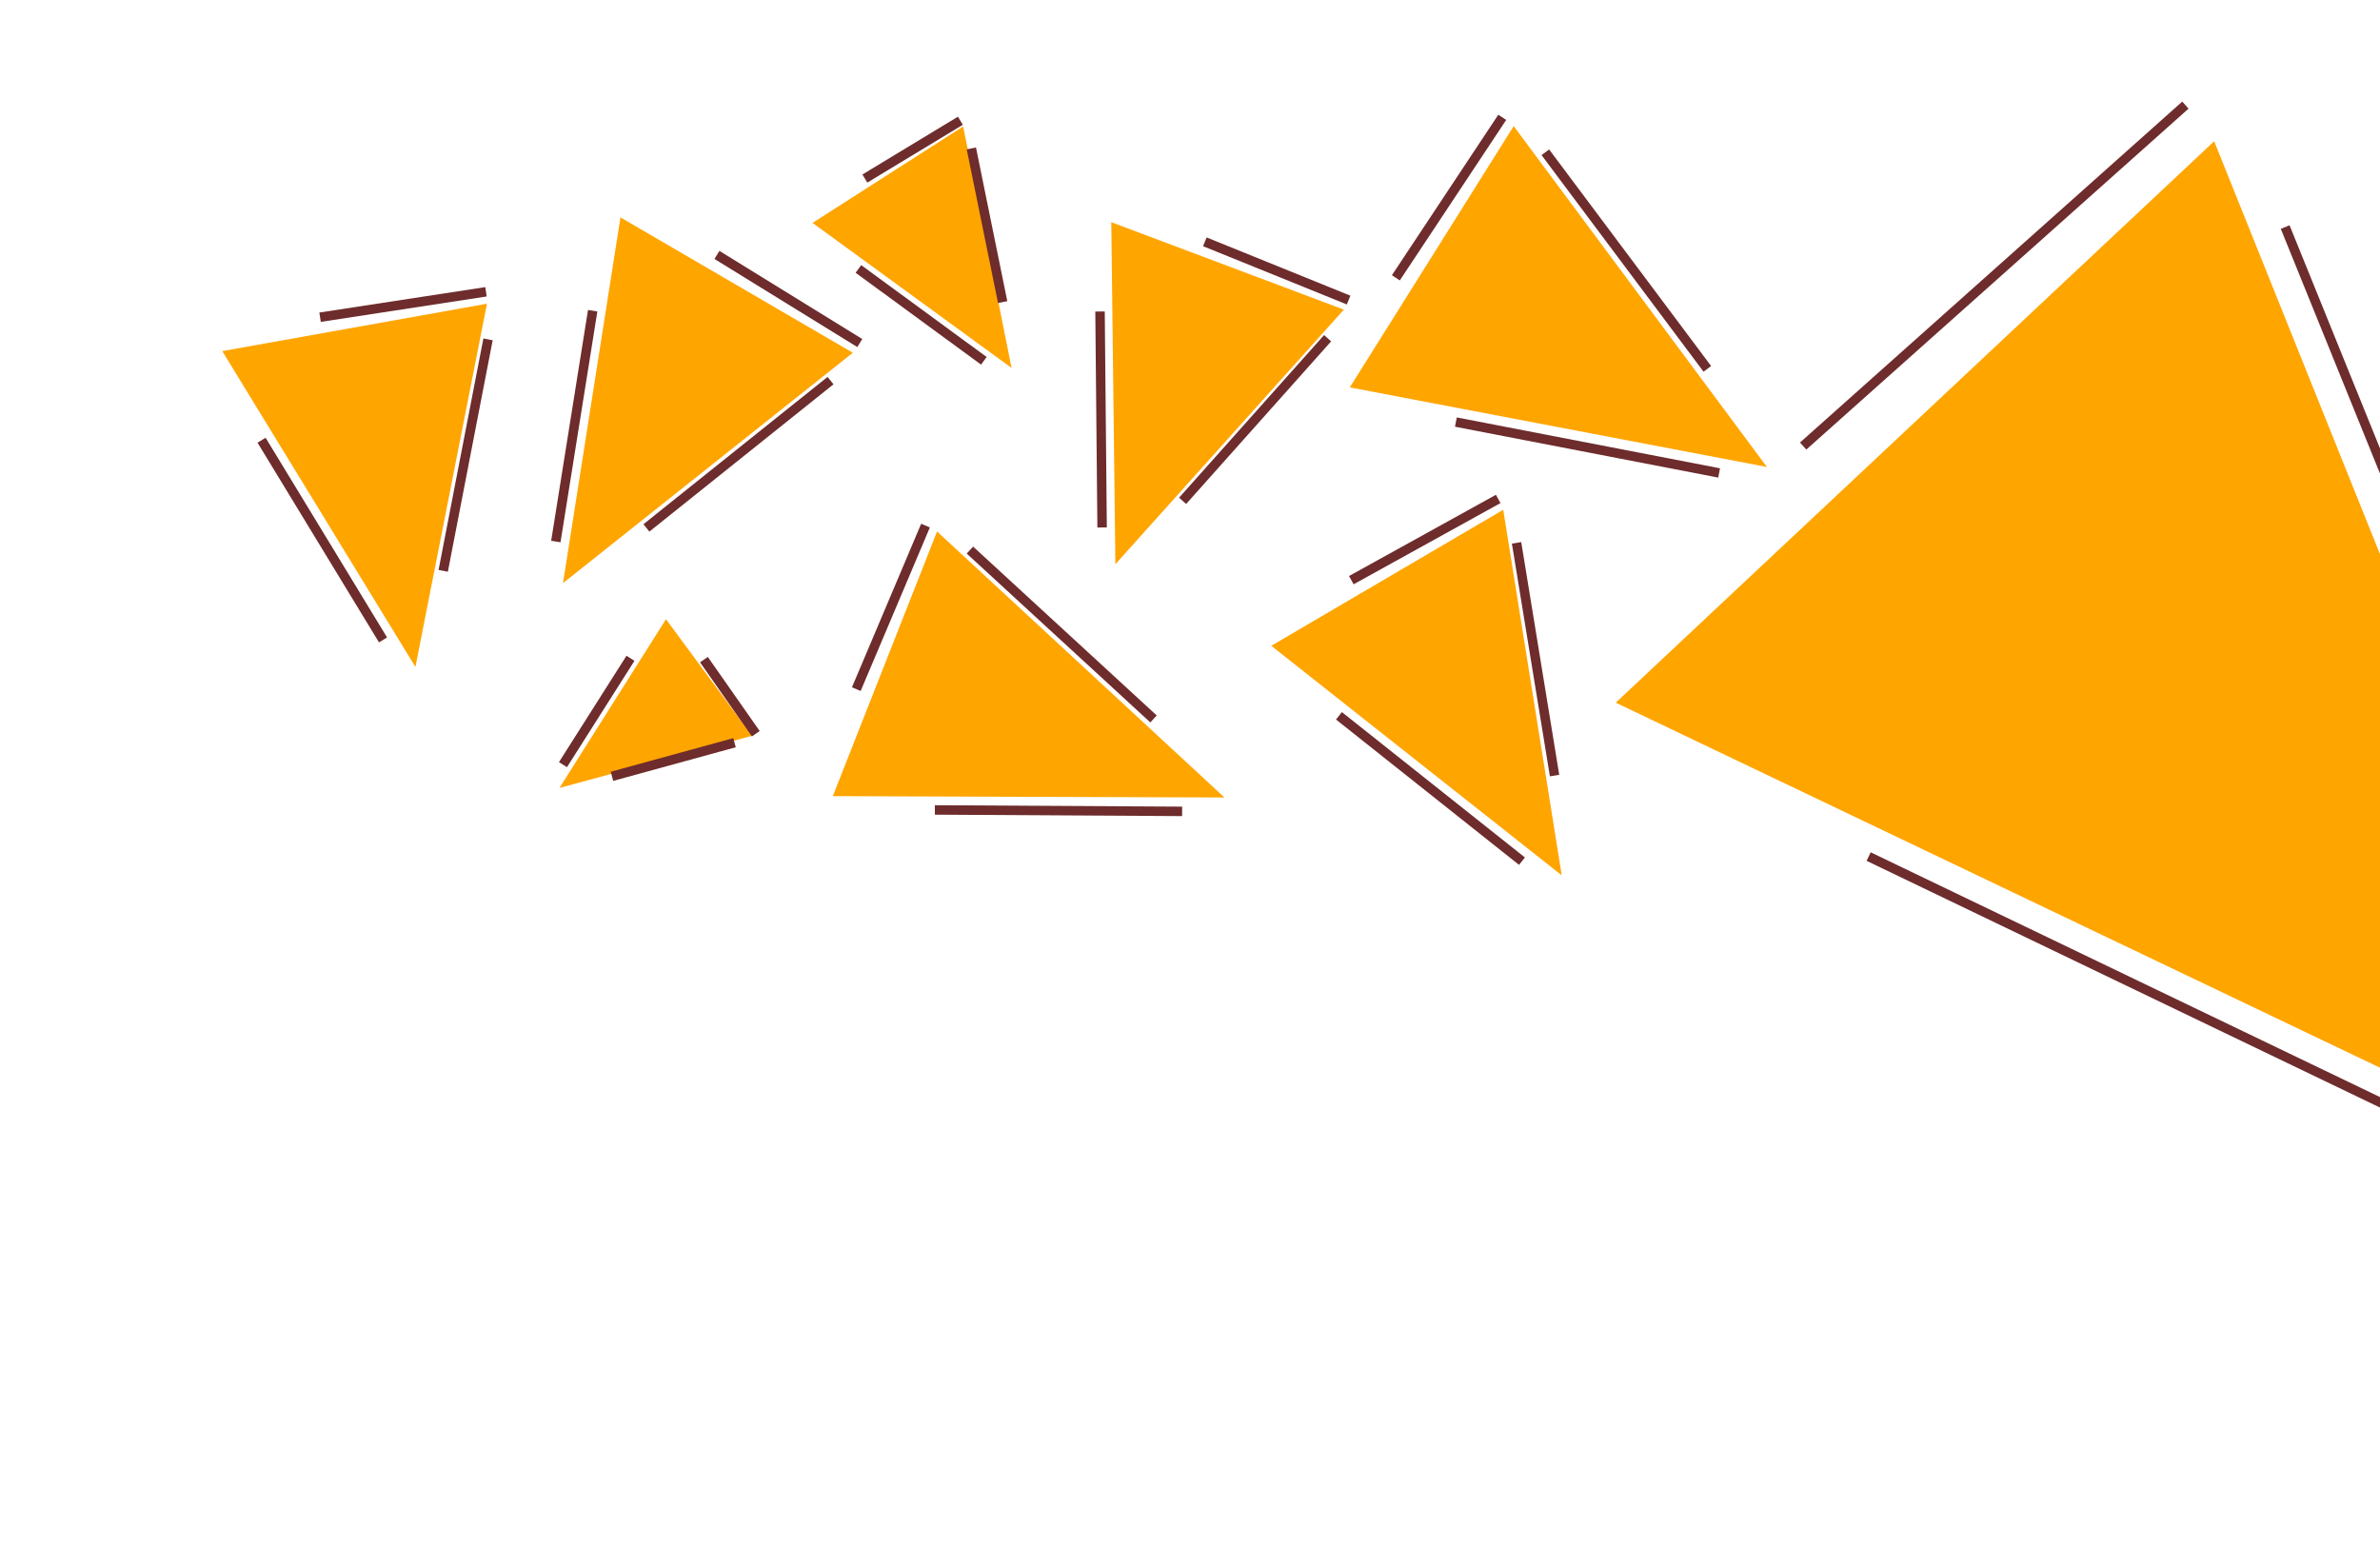 <svg width="1258" height="828" viewBox="0 0 1258 828" fill="none" xmlns="http://www.w3.org/2000/svg">
<g filter="url(#filter0_d)">
<path d="M933.948 242.836L713.465 200.767L800.094 62.653L933.948 242.836Z" fill="#FFA500"/>
<line x1="794.039" y1="58.022" x2="737.81" y2="142.849" stroke="#6E2C2C" stroke-width="5"/>
<line x1="902.442" y1="190.972" x2="816.822" y2="76.488" stroke="#6E2C2C" stroke-width="5"/>
<line x1="908.678" y1="245.99" x2="769.537" y2="219.098" stroke="#6E2C2C" stroke-width="5"/>
</g>
<g filter="url(#filter1_d)">
<path d="M825.488 458.69L671.957 337.357L794.567 265.461L825.488 458.69Z" fill="#FFA500"/>
<line x1="791.907" y1="259.723" x2="714.264" y2="302.662" stroke="#6E2C2C" stroke-width="5"/>
<line x1="821.701" y1="405.951" x2="801.612" y2="282.948" stroke="#6E2C2C" stroke-width="5"/>
<line x1="804.48" y1="451.202" x2="707.73" y2="374.366" stroke="#6E2C2C" stroke-width="5"/>
</g>
<g filter="url(#filter2_d)">
<path d="M589.559 294.247L587.396 113.443L710.324 159.672L589.559 294.247Z" fill="#FFA500"/>
<line x1="712.834" y1="154.603" x2="636.849" y2="123.824" stroke="#6E2C2C" stroke-width="5"/>
<line x1="625.093" y1="260.734" x2="701.732" y2="174.776" stroke="#6E2C2C" stroke-width="5"/>
<line x1="582.538" y1="274.812" x2="581.444" y2="160.657" stroke="#6E2C2C" stroke-width="5"/>
</g>
<g filter="url(#filter3_d)">
<path d="M534.679 190.476L429.484 113.82L509.109 62.85L534.679 190.476Z" fill="#FFA500"/>
<line x1="507.631" y1="59.818" x2="457.142" y2="90.374" stroke="#6E2C2C" stroke-width="5"/>
<line x1="529.978" y1="155.685" x2="513.432" y2="74.453" stroke="#6E2C2C" stroke-width="5"/>
<line x1="520.033" y1="186.716" x2="453.733" y2="138.16" stroke="#6E2C2C" stroke-width="5"/>
</g>
<g filter="url(#filter4_d)">
<path d="M647.215 417.538L440.206 416.825L495.293 276.921L647.215 417.538Z" fill="#FFA500"/>
<line x1="489.198" y1="273.826" x2="452.623" y2="360.266" stroke="#6E2C2C" stroke-width="5"/>
<line x1="609.72" y1="376.014" x2="512.674" y2="286.766" stroke="#6E2C2C" stroke-width="5"/>
<line x1="624.842" y1="424.88" x2="494.146" y2="424.119" stroke="#6E2C2C" stroke-width="5"/>
</g>
<g filter="url(#filter5_d)">
<path d="M297.581 304.224L327.965 110.91L450.774 182.465L297.581 304.224Z" fill="#FFA500"/>
<line x1="454.469" y1="177.33" x2="378.956" y2="130.748" stroke="#6E2C2C" stroke-width="5"/>
<line x1="341.676" y1="275.045" x2="438.995" y2="197.184" stroke="#6E2C2C" stroke-width="5"/>
<line x1="293.798" y1="282.244" x2="313.272" y2="160.24" stroke="#6E2C2C" stroke-width="5"/>
</g>
<g filter="url(#filter6_d)">
<path d="M219.582 348.539L117.486 181.596L257.394 156.54L219.582 348.539Z" fill="#FFA500"/>
<line x1="256.883" y1="150.235" x2="169.181" y2="163.673" stroke="#6E2C2C" stroke-width="5"/>
<line x1="234.268" y1="297.744" x2="257.958" y2="175.384" stroke="#6E2C2C" stroke-width="5"/>
<line x1="202.46" y1="334.247" x2="138.252" y2="228.692" stroke="#6E2C2C" stroke-width="5"/>
</g>
<g filter="url(#filter7_d)">
<path d="M295.725 412.482L352.015 323.306L397.516 384.923L295.725 412.482Z" fill="#FFA500"/>
<line x1="399.496" y1="383.832" x2="372.07" y2="344.666" stroke="#6E2C2C" stroke-width="5"/>
<line x1="323.467" y1="406.342" x2="388.241" y2="388.581" stroke="#6E2C2C" stroke-width="5"/>
<line x1="297.57" y1="400.181" x2="333.244" y2="343.963" stroke="#6E2C2C" stroke-width="5"/>
</g>
<g clip-path="url(#clip0)">
<g filter="url(#filter8_d)">
<path d="M1392.86 624.793L854.045 367.421L1170.35 70.67L1392.86 624.793Z" fill="#FFA500"/>
<path d="M1155.14 51.562L953.095 231.775" stroke="#6E2C2C" stroke-width="5"/>
<path d="M1350.73 468.486L1207.88 116.021" stroke="#6E2C2C" stroke-width="5"/>
<path d="M1327.51 612.075L987.711 448.768" stroke="#6E2C2C" stroke-width="5"/>
</g>
</g>
<defs>
<filter id="filter0_d" x="663.464" y="10.641" width="363.798" height="355.252" filterUnits="userSpaceOnUse" color-interpolation-filters="sRGB">
<feFlood flood-opacity="0" result="BackgroundImageFix"/>
<feColorMatrix in="SourceAlpha" type="matrix" values="0 0 0 0 0 0 0 0 0 0 0 0 0 0 0 0 0 0 127 0"/>
<feOffset dy="4"/>
<feGaussianBlur stdDeviation="25"/>
<feColorMatrix type="matrix" values="0 0 0 0 0 0 0 0 0 0 0 0 0 0 0 0 0 0 0.25 0"/>
<feBlend mode="normal" in2="BackgroundImageFix" result="effect1_dropShadow"/>
<feBlend mode="normal" in="SourceGraphic" in2="effect1_dropShadow" result="shape"/>
</filter>
<filter id="filter1_d" x="621.957" y="211.535" width="314.836" height="337.103" filterUnits="userSpaceOnUse" color-interpolation-filters="sRGB">
<feFlood flood-opacity="0" result="BackgroundImageFix"/>
<feColorMatrix in="SourceAlpha" type="matrix" values="0 0 0 0 0 0 0 0 0 0 0 0 0 0 0 0 0 0 127 0"/>
<feOffset dy="4"/>
<feGaussianBlur stdDeviation="25"/>
<feColorMatrix type="matrix" values="0 0 0 0 0 0 0 0 0 0 0 0 0 0 0 0 0 0 0.25 0"/>
<feBlend mode="normal" in2="BackgroundImageFix" result="effect1_dropShadow"/>
<feBlend mode="normal" in="SourceGraphic" in2="effect1_dropShadow" result="shape"/>
</filter>
<filter id="filter2_d" x="478.095" y="67.443" width="285.678" height="303.918" filterUnits="userSpaceOnUse" color-interpolation-filters="sRGB">
<feFlood flood-opacity="0" result="BackgroundImageFix"/>
<feColorMatrix in="SourceAlpha" type="matrix" values="0 0 0 0 0 0 0 0 0 0 0 0 0 0 0 0 0 0 127 0"/>
<feOffset dy="4"/>
<feGaussianBlur stdDeviation="25"/>
<feColorMatrix type="matrix" values="0 0 0 0 0 0 0 0 0 0 0 0 0 0 0 0 0 0 0.25 0"/>
<feBlend mode="normal" in2="BackgroundImageFix" result="effect1_dropShadow"/>
<feBlend mode="normal" in="SourceGraphic" in2="effect1_dropShadow" result="shape"/>
</filter>
<filter id="filter3_d" x="379.484" y="11.679" width="245.007" height="258.282" filterUnits="userSpaceOnUse" color-interpolation-filters="sRGB">
<feFlood flood-opacity="0" result="BackgroundImageFix"/>
<feColorMatrix in="SourceAlpha" type="matrix" values="0 0 0 0 0 0 0 0 0 0 0 0 0 0 0 0 0 0 127 0"/>
<feOffset dy="4"/>
<feGaussianBlur stdDeviation="25"/>
<feColorMatrix type="matrix" values="0 0 0 0 0 0 0 0 0 0 0 0 0 0 0 0 0 0 0.25 0"/>
<feBlend mode="normal" in2="BackgroundImageFix" result="effect1_dropShadow"/>
<feBlend mode="normal" in="SourceGraphic" in2="effect1_dropShadow" result="shape"/>
</filter>
<filter id="filter4_d" x="390.206" y="226.852" width="334.553" height="314.638" filterUnits="userSpaceOnUse" color-interpolation-filters="sRGB">
<feFlood flood-opacity="0" result="BackgroundImageFix"/>
<feColorMatrix in="SourceAlpha" type="matrix" values="0 0 0 0 0 0 0 0 0 0 0 0 0 0 0 0 0 0 127 0"/>
<feOffset dy="4"/>
<feGaussianBlur stdDeviation="25"/>
<feColorMatrix type="matrix" values="0 0 0 0 0 0 0 0 0 0 0 0 0 0 0 0 0 0 0.25 0"/>
<feBlend mode="normal" in2="BackgroundImageFix" result="effect1_dropShadow"/>
<feBlend mode="normal" in="SourceGraphic" in2="effect1_dropShadow" result="shape"/>
</filter>
<filter id="filter5_d" x="186.177" y="64.91" width="319.605" height="329.091" filterUnits="userSpaceOnUse" color-interpolation-filters="sRGB">
<feFlood flood-opacity="0" result="BackgroundImageFix"/>
<feColorMatrix in="SourceAlpha" type="matrix" values="0 0 0 0 0 0 0 0 0 0 0 0 0 0 0 0 0 0 127 0"/>
<feOffset dy="4"/>
<feGaussianBlur stdDeviation="25"/>
<feColorMatrix type="matrix" values="0 0 0 0 0 0 0 0 0 0 0 0 0 0 0 0 0 0 0.25 0"/>
<feBlend mode="normal" in2="BackgroundImageFix" result="effect1_dropShadow"/>
<feBlend mode="normal" in="SourceGraphic" in2="effect1_dropShadow" result="shape"/>
</filter>
<filter id="filter6_d" x="67.486" y="101.764" width="272.05" height="313.303" filterUnits="userSpaceOnUse" color-interpolation-filters="sRGB">
<feFlood flood-opacity="0" result="BackgroundImageFix"/>
<feColorMatrix in="SourceAlpha" type="matrix" values="0 0 0 0 0 0 0 0 0 0 0 0 0 0 0 0 0 0 127 0"/>
<feOffset dy="4"/>
<feGaussianBlur stdDeviation="25"/>
<feColorMatrix type="matrix" values="0 0 0 0 0 0 0 0 0 0 0 0 0 0 0 0 0 0 0.25 0"/>
<feBlend mode="normal" in2="BackgroundImageFix" result="effect1_dropShadow"/>
<feBlend mode="normal" in="SourceGraphic" in2="effect1_dropShadow" result="shape"/>
</filter>
<filter id="filter7_d" x="222.975" y="277.306" width="228.569" height="219.984" filterUnits="userSpaceOnUse" color-interpolation-filters="sRGB">
<feFlood flood-opacity="0" result="BackgroundImageFix"/>
<feColorMatrix in="SourceAlpha" type="matrix" values="0 0 0 0 0 0 0 0 0 0 0 0 0 0 0 0 0 0 127 0"/>
<feOffset dy="4"/>
<feGaussianBlur stdDeviation="25"/>
<feColorMatrix type="matrix" values="0 0 0 0 0 0 0 0 0 0 0 0 0 0 0 0 0 0 0.25 0"/>
<feBlend mode="normal" in2="BackgroundImageFix" result="effect1_dropShadow"/>
<feBlend mode="normal" in="SourceGraphic" in2="effect1_dropShadow" result="shape"/>
</filter>
<filter id="filter8_d" x="804.045" y="3.697" width="638.817" height="675.096" filterUnits="userSpaceOnUse" color-interpolation-filters="sRGB">
<feFlood flood-opacity="0" result="BackgroundImageFix"/>
<feColorMatrix in="SourceAlpha" type="matrix" values="0 0 0 0 0 0 0 0 0 0 0 0 0 0 0 0 0 0 127 0"/>
<feOffset dy="4"/>
<feGaussianBlur stdDeviation="25"/>
<feColorMatrix type="matrix" values="0 0 0 0 0 0 0 0 0 0 0 0 0 0 0 0 0 0 0.25 0"/>
<feBlend mode="normal" in2="BackgroundImageFix" result="effect1_dropShadow"/>
<feBlend mode="normal" in="SourceGraphic" in2="effect1_dropShadow" result="shape"/>
</filter>
<clipPath id="clip0">
<rect width="559" height="801" fill="white" transform="translate(699 27)"/>
</clipPath>
</defs>
</svg>
